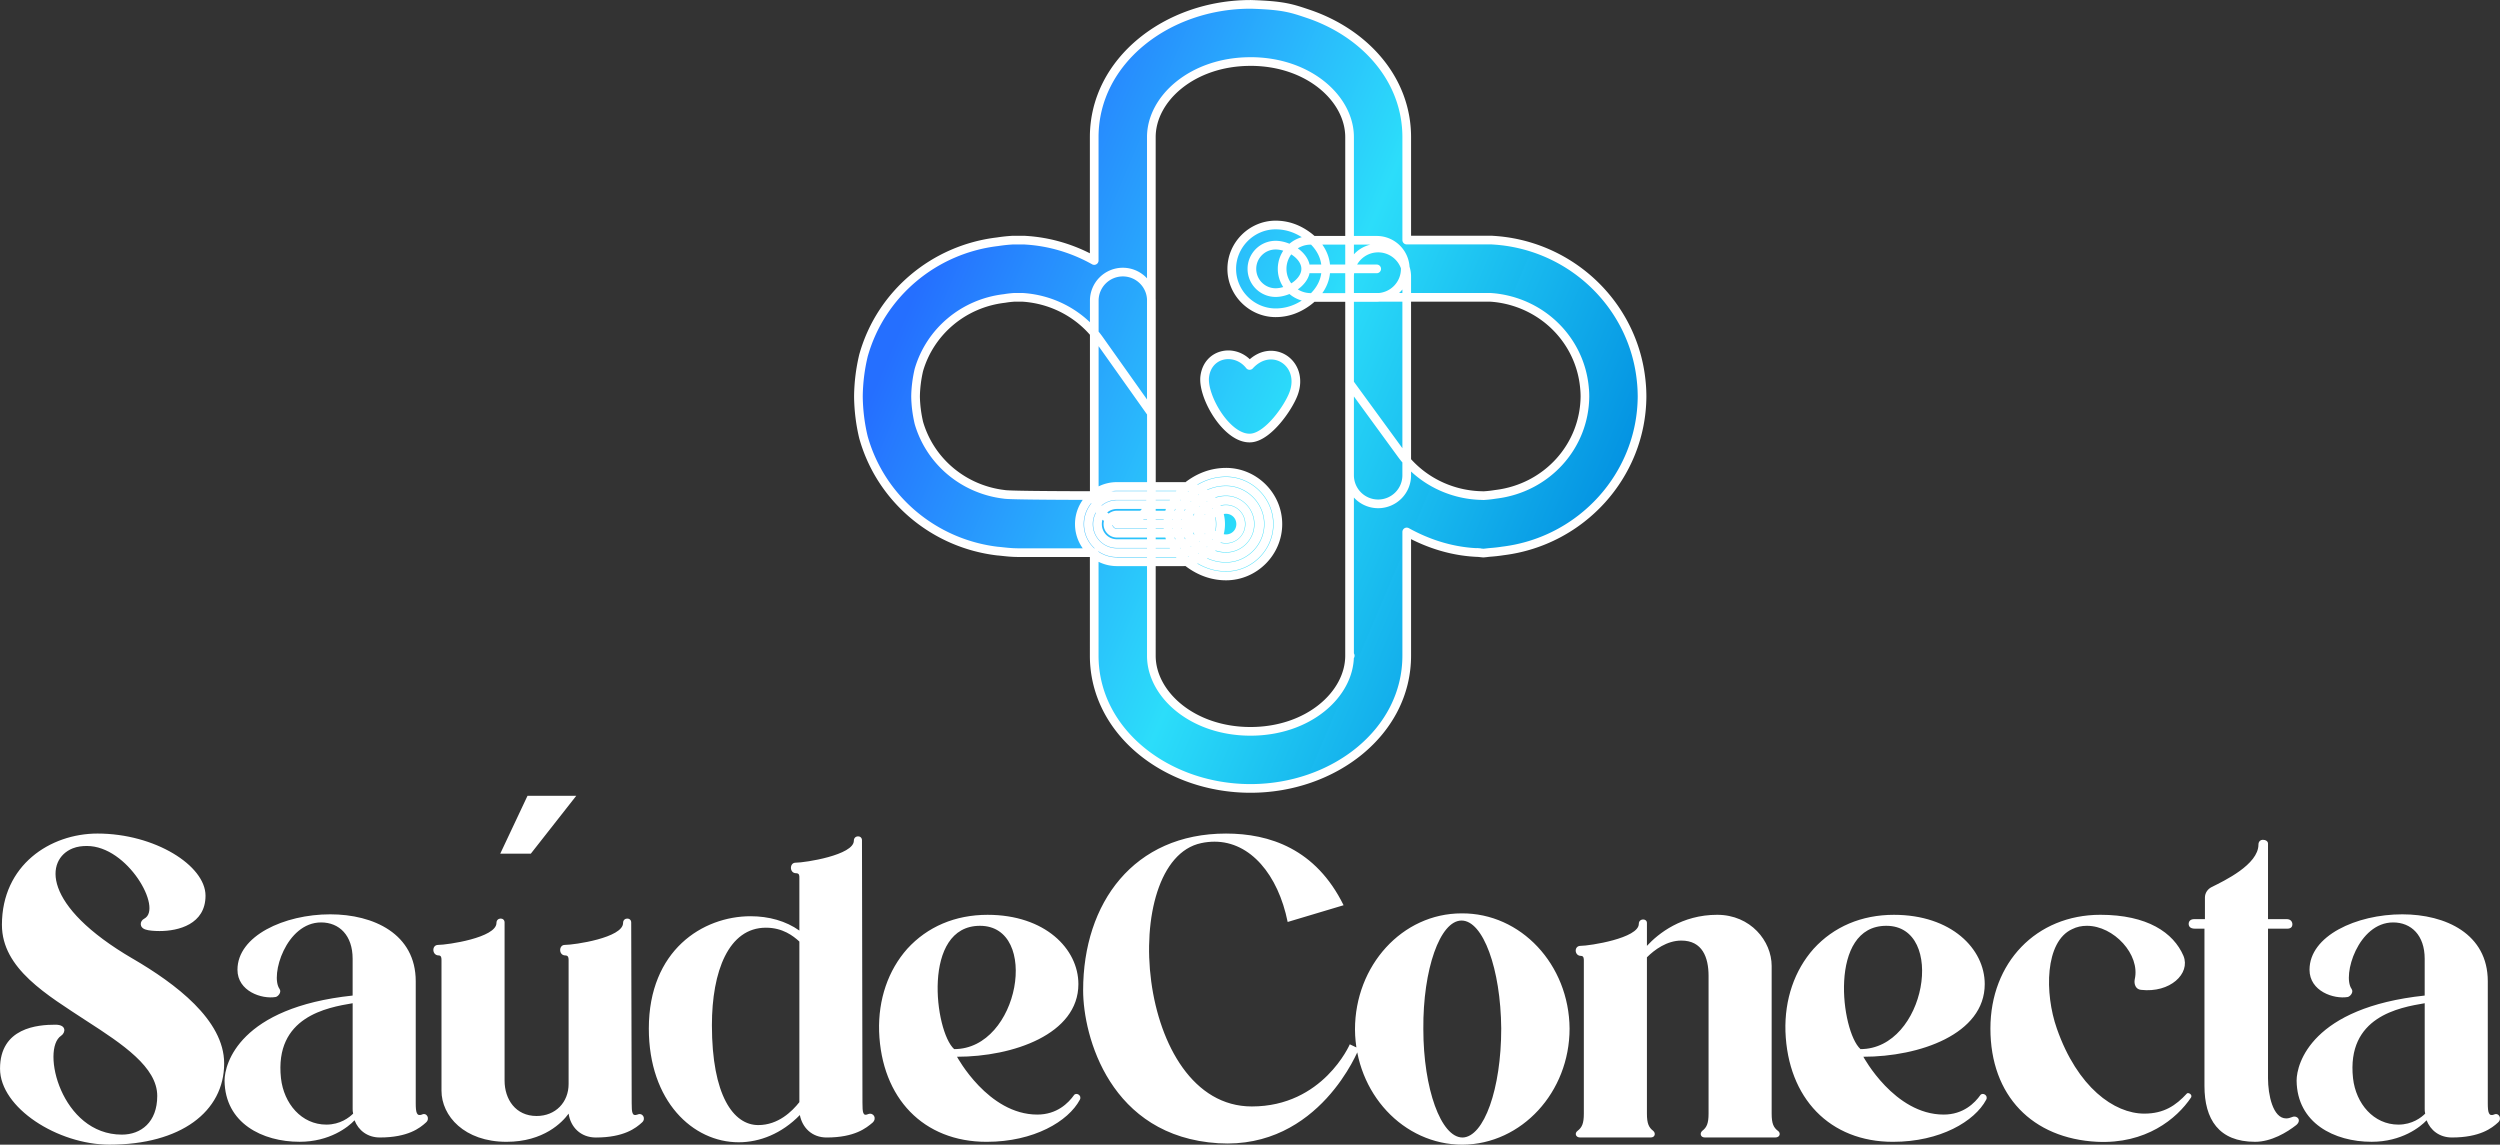 <?xml version="1.0" encoding="UTF-8" standalone="no"?>
<!-- Created with Inkscape (http://www.inkscape.org/) -->

<svg
   width="144.01mm"
   height="65.938mm"
   viewBox="0 0 144.01 65.938"
   version="1.1"
   id="svg1"
   inkscape:version="1.4 (86a8ad7, 2024-10-11)"
   sodipodi:docname="SaudeConecta logo.svg"
   xml:space="preserve"
   inkscape:export-filename="SaudeConecta logo.pdf"
   inkscape:export-xdpi="96"
   inkscape:export-ydpi="96"
   xmlns:inkscape="http://www.inkscape.org/namespaces/inkscape"
   xmlns:sodipodi="http://sodipodi.sourceforge.net/DTD/sodipodi-0.dtd"
   xmlns:xlink="http://www.w3.org/1999/xlink"
   xmlns="http://www.w3.org/2000/svg"
   xmlns:svg="http://www.w3.org/2000/svg"><rect x="0" y="0" width="144.01" height="65.938" fill="#333333" stroke="none"/><sodipodi:namedview
     id="namedview1"
     pagecolor="#000000"
     bordercolor="#eeeeee"
     borderopacity="1"
     inkscape:showpageshadow="0"
     inkscape:pageopacity="0"
     inkscape:pagecheckerboard="0"
     inkscape:deskcolor="#505050"
     inkscape:document-units="mm"
     inkscape:zoom="0.17972959"
     inkscape:cx="1855.5654"
     inkscape:cy="-887.44431"
     inkscape:window-width="1920"
     inkscape:window-height="1009"
     inkscape:window-x="-8"
     inkscape:window-y="-8"
     inkscape:window-maximized="1"
     inkscape:current-layer="layer1"><inkscape:page
       x="-2.7207401e-05"
       y="1.8878732e-06"
       width="144.01"
       height="65.938"
       id="page1"
       margin="0"
       bleed="0" /></sodipodi:namedview><defs
     id="defs1"><linearGradient
       id="linearGradient2287"
       inkscape:collect="always"><stop
         style="stop-color:#256fff;stop-opacity:1;"
         offset="0.054"
         id="stop2287" /><stop
         style="stop-color:#2cdffc;stop-opacity:0.992;"
         offset="0.557"
         id="stop2289" /><stop
         style="stop-color:#008fe2;stop-opacity:0.988;"
         offset="1"
         id="stop2288" /></linearGradient><linearGradient
       inkscape:collect="always"
       xlink:href="#linearGradient2287"
       id="linearGradient68"
       gradientUnits="userSpaceOnUse"
       gradientTransform="matrix(1.899,0,0,1.899,245.158,166.54)"
       x1="64.389"
       y1="-43.836"
       x2="104.101"
       y2="-26.979" /></defs><g
     inkscape:label="Camada 1"
     inkscape:groupmode="layer"
     id="layer1"
     transform="translate(-756.494,118.045)"><g
       id="g69"
       transform="translate(219.346,222.29)"
       inkscape:export-filename="logoSaudeConectaBorda"
       inkscape:export-xdpi="96"
       inkscape:export-ydpi="96"><g
         id="g68"
         transform="matrix(0.551,0,0,0.551,385.935,-372.215)"
         inkscape:export-filename="g168.png"
         inkscape:export-xdpi="96"
         inkscape:export-ydpi="96"
         style="stroke:#ffffff;stroke-width:0.907;stroke-linecap:round;stroke-linejoin:round;stroke-dasharray:none;stroke-opacity:1;paint-order:stroke fill markers"><path
           id="path68"
           style="fill:url(#linearGradient68);stroke:#ffffff;stroke-width:0.907;stroke-linecap:round;stroke-linejoin:round;stroke-dasharray:none;stroke-opacity:1;paint-order:stroke fill markers"
           d="m 405.073,96.064 c -1.438,-1.829 -4.344,-1.376 -4.687,1.133 -0.29,2.124 2.392,6.726 4.893,6.444 1.762,-0.199 3.832,-3.126 4.391,-4.631 1.187,-3.202 -2.281,-5.465 -4.597,-2.946 M 391.208,108.715 c -2.163,7.5e-4 -3.937,1.775 -3.935,3.939 7.6e-4,2.162 1.774,3.934 3.935,3.935 h 6.899 c 2.163,0.002 3.938,-1.772 3.939,-3.935 0.002,-2.165 -1.774,-3.941 -3.939,-3.939 z m 0,1.899 h 6.899 c 1.138,-0.001 2.041,0.902 2.04,2.04 -3.9e-4,1.137 -0.903,2.037 -2.04,2.036 h -6.899 c -1.136,-4e-4 -2.036,-0.9 -2.036,-2.036 -10e-4,-1.137 0.899,-2.04 2.036,-2.04 z m 0,-0.95 a 2.987,2.987 0 0 0 -2.986,2.989 2.987,2.987 0 0 0 2.986,2.986 h 6.899 a 2.987,2.987 0 0 0 2.989,-2.986 2.987,2.987 0 0 0 -2.989,-2.989 z m 0,2.04 a 0.949,0.949 0 0 0 -0.949,0.95 0.949,0.949 0 0 0 0.949,0.949 h 6.899 a 0.949,0.949 0 0 0 0.949,-0.949 0.949,0.949 0 0 0 -0.949,-0.95 z m 6.9,0.948 h -6.898 m 11.396,-5.423 c -1.437,1e-5 -2.736,0.498 -3.82,1.291 -1.11,0.811 -2.262,2.21 -2.262,4.132 0,1.922 1.154,3.318 2.262,4.128 1.083,0.792 2.381,1.294 3.82,1.294 2.971,2e-5 5.423,-2.452 5.423,-5.423 0,-2.971 -2.452,-5.423 -5.423,-5.423 z m 0,1.899 c 1.922,0 3.524,1.601 3.524,3.524 0,1.922 -1.601,3.524 -3.524,3.524 -1.007,0 -1.88,-0.332 -2.7,-0.931 -0.795,-0.581 -1.484,-1.427 -1.484,-2.593 0,-1.166 0.69,-2.016 1.484,-2.596 0.819,-0.598 1.691,-0.927 2.7,-0.927 z m 0,-0.949 c -1.223,0 -2.309,0.414 -3.26,1.109 -0.952,0.695 -1.873,1.82 -1.873,3.364 0,1.544 0.921,2.665 1.873,3.36 0.952,0.695 2.037,1.113 3.26,1.113 2.446,0 4.473,-2.027 4.473,-4.473 0,-2.446 -2.027,-4.473 -4.473,-4.473 z m 0,1.042 c -0.942,0 -1.869,0.342 -2.644,0.909 -0.775,0.566 -1.446,1.427 -1.446,2.522 0,1.095 0.671,1.956 1.446,2.522 0.775,0.566 1.703,0.909 2.644,0.909 1.884,1e-5 3.431,-1.547 3.431,-3.431 0,-1.884 -1.547,-3.431 -3.431,-3.431 z m 0,1.899 c 0.857,0 1.532,0.675 1.532,1.532 0,0.857 -0.675,1.532 -1.532,1.532 -0.429,0 -1.071,-0.214 -1.524,-0.545 -0.454,-0.332 -0.668,-0.711 -0.668,-0.987 0,-0.276 0.214,-0.655 0.668,-0.987 0.454,-0.332 1.096,-0.545 1.524,-0.545 z m -3.143,1.531 c 0,1.37 1.773,2.481 3.143,2.481 1.37,0 2.481,-1.111 2.481,-2.481 0,-1.37 -1.111,-2.481 -2.481,-2.481 -1.37,0 -3.143,1.111 -3.143,2.481 z m -7.643,-26.348 a 2.987,2.987 0 0 0 -2.986,2.986 v 20.206 a 2.987,2.987 0 0 0 2.986,2.986 2.987,2.987 0 0 0 2.986,-2.986 V 89.289 a 2.987,2.987 0 0 0 -2.986,-2.986 z m 26.69,-2.515 a 2.987,2.987 0 0 0 -2.986,2.986 v 20.774 a 2.987,2.987 0 0 0 2.986,2.986 2.987,2.987 0 0 0 2.989,-2.986 V 86.774 a 2.987,2.987 0 0 0 -2.989,-2.986 z m -10.715,-2.407 c -2.509,0 -4.588,2.078 -4.588,4.588 0,2.51 2.079,4.588 4.588,4.588 1.254,-1.5e-5 2.356,-0.425 3.327,-1.135 0.971,-0.71 1.925,-1.859 1.925,-3.453 0,-1.594 -0.954,-2.747 -1.925,-3.457 -0.971,-0.71 -2.073,-1.131 -3.327,-1.131 z m 2.3e-4,2.106 c -1.37,0 -2.482,1.11 -2.482,2.481 0,1.37 1.111,2.481 2.482,2.481 1.37,0 3.143,-1.11 3.143,-2.481 0,-1.37 -1.773,-2.481 -3.143,-2.481 z m 3.664,-0.507 a 2.987,2.987 0 0 0 -2.986,2.989 2.987,2.987 0 0 0 2.986,2.986 h 6.899 a 2.987,2.987 0 0 0 2.989,-2.986 2.987,2.987 0 0 0 -2.989,-2.989 z m 6.9,2.988 h -6.898 m -6.296,-27.652 c -8.681,1.84e-4 -16.324,5.874 -16.338,13.86 v 0.059 12.859 c -2.18,-1.22 -4.623,-1.971 -7.184,-2.122 l -0.089,-0.008 h -1.28 l -0.096,0.008 c -0.494,0.031 -0.986,0.088 -1.476,0.163 -6.614,0.79 -12.144,5.429 -13.968,11.791 l -0.019,0.063 -0.015,0.063 c -0.329,1.374 -0.505,2.791 -0.523,4.213 v 0.037 0.037 c 0.019,1.421 0.191,2.834 0.519,4.206 l 0.015,0.063 0.019,0.063 c 1.827,6.378 7.378,11.03 14.012,11.806 l 0.034,0.003 h 0.03 c 0.621,0.06 1.261,0.157 2.147,0.156 0.003,-2e-5 0.003,0 0.008,0 h 0.093 7.774 c 7.9e-4,3.458 0.002,10.093 0,10.8 v 0.011 0.015 c 0.035,7.974 7.67,13.823 16.338,13.823 8.69,-1.8e-4 16.335,-5.885 16.334,-13.879 v -0.005 -0.003 -12.926 c 2.327,1.288 4.915,2.094 7.648,2.162 l -0.286,-0.022 c 0.116,0.014 0.236,0.029 0.356,0.041 l 0.293,0.03 0.297,-0.03 c 0.061,-0.006 0.118,-0.016 0.178,-0.022 l 0.178,-0.019 c 0.468,-0.033 0.935,-0.083 1.398,-0.156 8.217,-1.009 14.487,-7.918 14.539,-16.138 v -0.019 -0.019 c -0.002,-0.387 -0.017,-0.776 -0.048,-1.165 v -0.008 c -0.012,-0.152 -0.027,-0.298 -0.041,-0.438 -0.763,-7.49 -6.63,-13.497 -14.139,-14.565 h -0.003 c -0.457,-0.065 -0.918,-0.11 -1.38,-0.137 l -0.085,-0.008 h -8.905 V 72.192 c -2.3e-4,-6.009 -4.325,-10.819 -10.163,-12.84 -1.867,-0.628 -2.669,-0.932 -6.171,-1.038 z m 0,5.975 c 6.055,1.37e-4 10.359,3.867 10.359,7.904 V 88.94 h 14.658 c 0.284,0.017 0.568,0.042 0.849,0.082 4.864,0.691 8.556,4.511 9.039,9.258 0.012,0.105 0.019,0.203 0.026,0.297 v 0.003 l 0.003,0.003 c 0.019,0.235 0.028,0.47 0.03,0.708 -0.037,5.221 -3.976,9.598 -9.317,10.244 l -0.059,0.008 -0.056,0.008 c -0.355,0.057 -0.713,0.097 -1.072,0.119 l -0.093,0.008 h -0.015 l -0.082,-0.008 -0.141,-0.003 c -3.342,-0.084 -6.439,-1.703 -8.371,-4.351 l -5.4,-7.403 v 14.739 13.757 h 0.07 c -0.002,0.008 -0.07,0.003 -0.07,0.011 v -0.011 c 2.7e-4,4.037 -4.303,7.907 -10.359,7.907 -6.04,-9e-5 -10.345,-3.851 -10.363,-7.878 0.003,-1.144 0,-13.786 0,-13.786 v -2.986 c 0,0 -14.586,0.039 -15.374,-0.126 -4.272,-0.503 -7.763,-3.461 -8.931,-7.477 -0.207,-0.895 -0.33,-1.822 -0.345,-2.759 0.015,-0.939 0.137,-1.868 0.345,-2.763 1.169,-4.016 4.662,-6.976 8.935,-7.477 l 0.059,-0.008 0.059,-0.011 c 0.311,-0.049 0.627,-0.082 0.942,-0.104 h 0.809 c 3.255,0.195 6.227,1.839 8.074,4.447 l 5.426,7.652 V 85.956 72.236 v -0.052 -0.003 c 0.009,-4.032 4.315,-7.889 10.363,-7.889 z" /></g><path
         d="m 544.802,-285.106 c -5.286,-3.083 -5.038,-5.726 -3.469,-6.359 0.275,-0.11 0.551,-0.138 0.826,-0.138 2.34,0 4.377,3.606 3.304,4.184 -0.275,0.138 -0.303,0.523 0.083,0.633 0.165,0.055 0.468,0.083 0.798,0.083 1.074,0 2.643,-0.385 2.643,-2.037 0,-1.734 -2.918,-3.579 -6.222,-3.579 -2.725,0 -5.506,1.817 -5.506,5.258 0,2.533 2.615,4.047 4.873,5.533 2.092,1.349 4.074,2.67 4.074,4.322 0,1.514 -0.936,2.23 -2.037,2.23 -3.496,0 -4.68,-4.928 -3.496,-5.699 0.248,-0.165 0.33,-0.633 -0.33,-0.633 -1.019,0 -3.193,0.165 -3.193,2.533 0,2.257 3.331,4.377 6.304,4.377 4.102,0 6.607,-1.9 6.607,-4.68 0,-2.505 -2.808,-4.597 -5.258,-6.029 z m 16.652,8.975 c -0.303,0.11 -0.358,-0.11 -0.358,-0.661 v -7.02 c 0,-2.725 -2.423,-3.854 -4.928,-3.854 -2.643,0 -5.341,1.239 -5.341,3.193 0,1.239 1.404,1.707 2.202,1.569 0.138,-0.028 0.358,-0.275 0.22,-0.468 -0.551,-0.771 0.385,-3.827 2.395,-3.827 1.046,0 1.817,0.743 1.817,2.092 v 2.12 c -6.497,0.688 -7.378,3.909 -7.378,4.9 0.028,2.45 2.175,3.524 4.322,3.524 1.734,0 2.808,-0.853 3.166,-1.239 0.22,0.578 0.743,0.991 1.459,0.991 1.624,0 2.312,-0.551 2.643,-0.853 0.275,-0.22 0.055,-0.606 -0.22,-0.468 z m -5.506,0.578 c -1.432,0 -2.45,-1.211 -2.615,-2.67 -0.385,-3.551 2.67,-4.074 4.129,-4.322 0,0 0,5.258 0,6.084 0,0.083 0,0.165 0.028,0.275 -0.22,0.22 -0.743,0.633 -1.542,0.633 z m 11.586,-18.94 -1.569,3.331 h 1.762 l 2.615,-3.331 z m 6.332,18.362 c -0.303,0.11 -0.33,-0.11 -0.33,-0.661 l -0.028,-10.406 c 0,-0.303 -0.468,-0.303 -0.468,0.028 0,0.853 -2.808,1.266 -3.359,1.266 -0.358,0 -0.358,0.606 0.028,0.606 0.193,0 0.193,0.165 0.193,0.275 v 7.13 c 0,1.046 -0.743,1.844 -1.844,1.844 -1.211,0 -1.844,-0.964 -1.844,-2.037 v -9.112 c 0,-0.303 -0.468,-0.303 -0.468,0.028 0,0.853 -2.836,1.266 -3.359,1.266 -0.385,0 -0.358,0.606 0.028,0.606 0.165,0 0.165,0.165 0.165,0.275 v 7.516 c 0,1.459 1.321,2.946 3.744,2.946 2.147,0 3.221,-1.129 3.579,-1.624 0.11,0.771 0.688,1.376 1.569,1.376 1.624,0 2.312,-0.551 2.643,-0.853 0.275,-0.22 0.055,-0.606 -0.248,-0.468 z m 13.293,-0.028 c -0.303,0.138 -0.33,-0.083 -0.33,-0.661 l -0.028,-15.114 c 0,-0.303 -0.468,-0.303 -0.468,0.028 0,0.826 -2.808,1.266 -3.359,1.266 -0.358,0 -0.358,0.606 0.028,0.606 0.193,0 0.193,0.138 0.193,0.248 v 3.056 c -0.771,-0.551 -1.762,-0.826 -2.808,-0.826 -2.753,0 -5.864,1.955 -5.864,6.469 0,4.184 2.533,6.552 5.176,6.552 1.211,0 2.478,-0.496 3.524,-1.569 0.138,0.716 0.688,1.294 1.542,1.294 1.624,0 2.285,-0.551 2.643,-0.853 0.275,-0.248 0.055,-0.606 -0.248,-0.496 z m -3.964,-0.688 c -0.413,0.523 -1.211,1.321 -2.368,1.321 -1.432,0 -2.67,-1.707 -2.67,-5.754 0,-3.111 0.964,-5.616 3.111,-5.616 0.964,0 1.569,0.468 1.927,0.798 z m 15.826,-0.413 c -0.33,0.468 -0.991,1.129 -2.12,1.129 -2.836,0 -4.625,-3.331 -4.625,-3.331 3.221,0 6.992,-1.294 6.992,-4.184 0,-2.037 -1.927,-3.992 -5.231,-3.992 -1.872,0 -3.469,0.688 -4.625,1.955 -1.101,1.239 -1.679,2.918 -1.624,4.763 0.138,3.854 2.56,6.359 6.194,6.359 2.725,0 4.708,-1.184 5.368,-2.423 0.138,-0.248 -0.193,-0.44 -0.33,-0.275 z m -5.423,-9.745 c 3.469,0 2.285,7.103 -1.487,7.103 -1.129,-1.019 -1.872,-7.103 1.487,-7.103 z m 21.304,6.827 c 0,0 -1.542,3.579 -5.644,3.579 -6.745,0 -7.736,-14.15 -2.918,-15.169 0.248,-0.055 0.523,-0.083 0.771,-0.083 2.065,0 3.661,1.9 4.212,4.625 l 3.221,-0.964 c -1.597,-3.248 -4.267,-4.129 -6.772,-4.129 -5.313,0 -8.231,3.992 -8.231,9.03 0,2.643 1.542,8.424 7.791,8.809 5.836,0.358 8.094,-5.451 8.094,-5.451 z m 6.438,-7.543 c -3.414,0 -6.139,3.001 -6.139,6.69 0.028,3.661 2.78,6.635 6.194,6.635 3.414,-0.028 6.167,-3.028 6.167,-6.69 -0.028,-3.689 -2.808,-6.662 -6.222,-6.635 z m 0.055,12.911 c -1.239,0 -2.257,-2.808 -2.257,-6.249 -0.028,-3.441 0.964,-6.249 2.202,-6.249 1.239,0 2.257,2.78 2.285,6.222 0,3.469 -0.991,6.249 -2.23,6.277 z m 18.166,-0.385 c -0.248,-0.193 -0.358,-0.413 -0.358,-0.991 v -8.507 c 0,-1.432 -1.211,-2.946 -3.138,-2.946 -2.037,0 -3.386,1.074 -4.047,1.789 v -1.321 c 0,-0.275 -0.468,-0.275 -0.468,0.055 0,0.826 -2.836,1.266 -3.359,1.266 -0.385,0 -0.358,0.578 0.028,0.578 0.165,0 0.165,0.165 0.165,0.275 v 8.809 c 0,0.578 -0.11,0.798 -0.358,0.991 -0.193,0.138 -0.11,0.385 0.138,0.385 h 4.074 c 0.248,0 0.303,-0.248 0.138,-0.385 -0.248,-0.193 -0.358,-0.413 -0.358,-0.991 v -9.002 c 0.44,-0.44 1.156,-0.964 1.982,-0.964 1.211,0 1.569,0.964 1.569,2.037 v 7.928 c 0,0.578 -0.11,0.798 -0.358,0.991 -0.165,0.138 -0.11,0.385 0.138,0.385 h 4.074 c 0.248,0 0.33,-0.248 0.138,-0.385 z m 11.669,-2.065 c -0.33,0.468 -0.991,1.129 -2.12,1.129 -2.836,0 -4.625,-3.331 -4.625,-3.331 3.221,0 6.992,-1.294 6.992,-4.184 0,-2.037 -1.927,-3.992 -5.231,-3.992 -1.872,0 -3.469,0.688 -4.625,1.955 -1.101,1.239 -1.679,2.918 -1.624,4.763 0.138,3.854 2.56,6.359 6.194,6.359 2.725,0 4.708,-1.184 5.368,-2.423 0.138,-0.248 -0.193,-0.44 -0.33,-0.275 z m -5.423,-9.745 c 3.469,0 2.285,7.103 -1.487,7.103 -1.129,-1.019 -1.872,-7.103 1.487,-7.103 z m 17.312,9.663 c -0.633,0.688 -1.321,1.156 -2.45,1.156 -1.734,0 -3.854,-1.514 -5.038,-4.9 -0.716,-2.037 -0.688,-5.01 0.881,-5.726 0.275,-0.138 0.551,-0.193 0.853,-0.193 1.542,0 3.083,1.652 2.753,3.083 -0.055,0.275 0.055,0.578 0.358,0.606 1.679,0.193 2.863,-0.936 2.45,-1.955 -0.578,-1.349 -2.092,-2.368 -4.79,-2.368 -3.689,0 -6.332,2.753 -6.332,6.552 0,3.882 2.423,6.332 6.139,6.524 2.808,0.138 4.597,-1.321 5.423,-2.56 0.083,-0.165 -0.165,-0.303 -0.248,-0.22 z m 6.08,1.349 c -0.138,0.055 -0.248,0.083 -0.358,0.083 -0.771,0 -1.046,-1.376 -1.046,-2.312 v -8.617 h 1.101 c 0.248,0 0.303,-0.138 0.303,-0.248 0,-0.138 -0.083,-0.303 -0.33,-0.303 h -1.074 v -4.35 c 0,-0.138 -0.138,-0.22 -0.303,-0.22 -0.11,0 -0.248,0.083 -0.248,0.275 0,1.156 -1.982,2.092 -2.698,2.45 -0.22,0.11 -0.385,0.33 -0.385,0.606 v 1.239 h -0.606 c -0.248,0 -0.33,0.138 -0.33,0.275 0,0.138 0.083,0.275 0.358,0.275 h 0.551 v 9.057 c 0,1.927 0.826,3.221 2.918,3.221 0.936,0 1.844,-0.551 2.368,-0.964 0.33,-0.275 0.055,-0.578 -0.22,-0.468 z m 11.614,-0.138 c -0.303,0.11 -0.358,-0.11 -0.358,-0.661 v -7.02 c 0,-2.725 -2.423,-3.854 -4.928,-3.854 -2.643,0 -5.341,1.239 -5.341,3.193 0,1.239 1.404,1.707 2.202,1.569 0.138,-0.028 0.358,-0.275 0.22,-0.468 -0.551,-0.771 0.385,-3.827 2.395,-3.827 1.046,0 1.817,0.743 1.817,2.092 v 2.12 c -6.497,0.688 -7.378,3.909 -7.378,4.9 0.028,2.45 2.175,3.524 4.322,3.524 1.734,0 2.808,-0.853 3.166,-1.239 0.22,0.578 0.743,0.991 1.459,0.991 1.624,0 2.312,-0.551 2.643,-0.853 0.275,-0.22 0.055,-0.606 -0.22,-0.468 z m -5.506,0.578 c -1.432,0 -2.45,-1.211 -2.615,-2.67 -0.385,-3.551 2.67,-4.074 4.129,-4.322 0,0 0,5.258 0,6.084 0,0.083 0,0.165 0.028,0.275 -0.22,0.22 -0.743,0.633 -1.542,0.633 z"
         id="text68"
         style="font-size:27.529px;line-height:0;font-family:'The Bigmouth';-inkscape-font-specification:'The Bigmouth';letter-spacing:-1.215px;word-spacing:0px;fill:#ffffff;stroke-width:27.275;stroke-linecap:round"
         aria-label="SaúdeConecta" /></g></g></svg>

